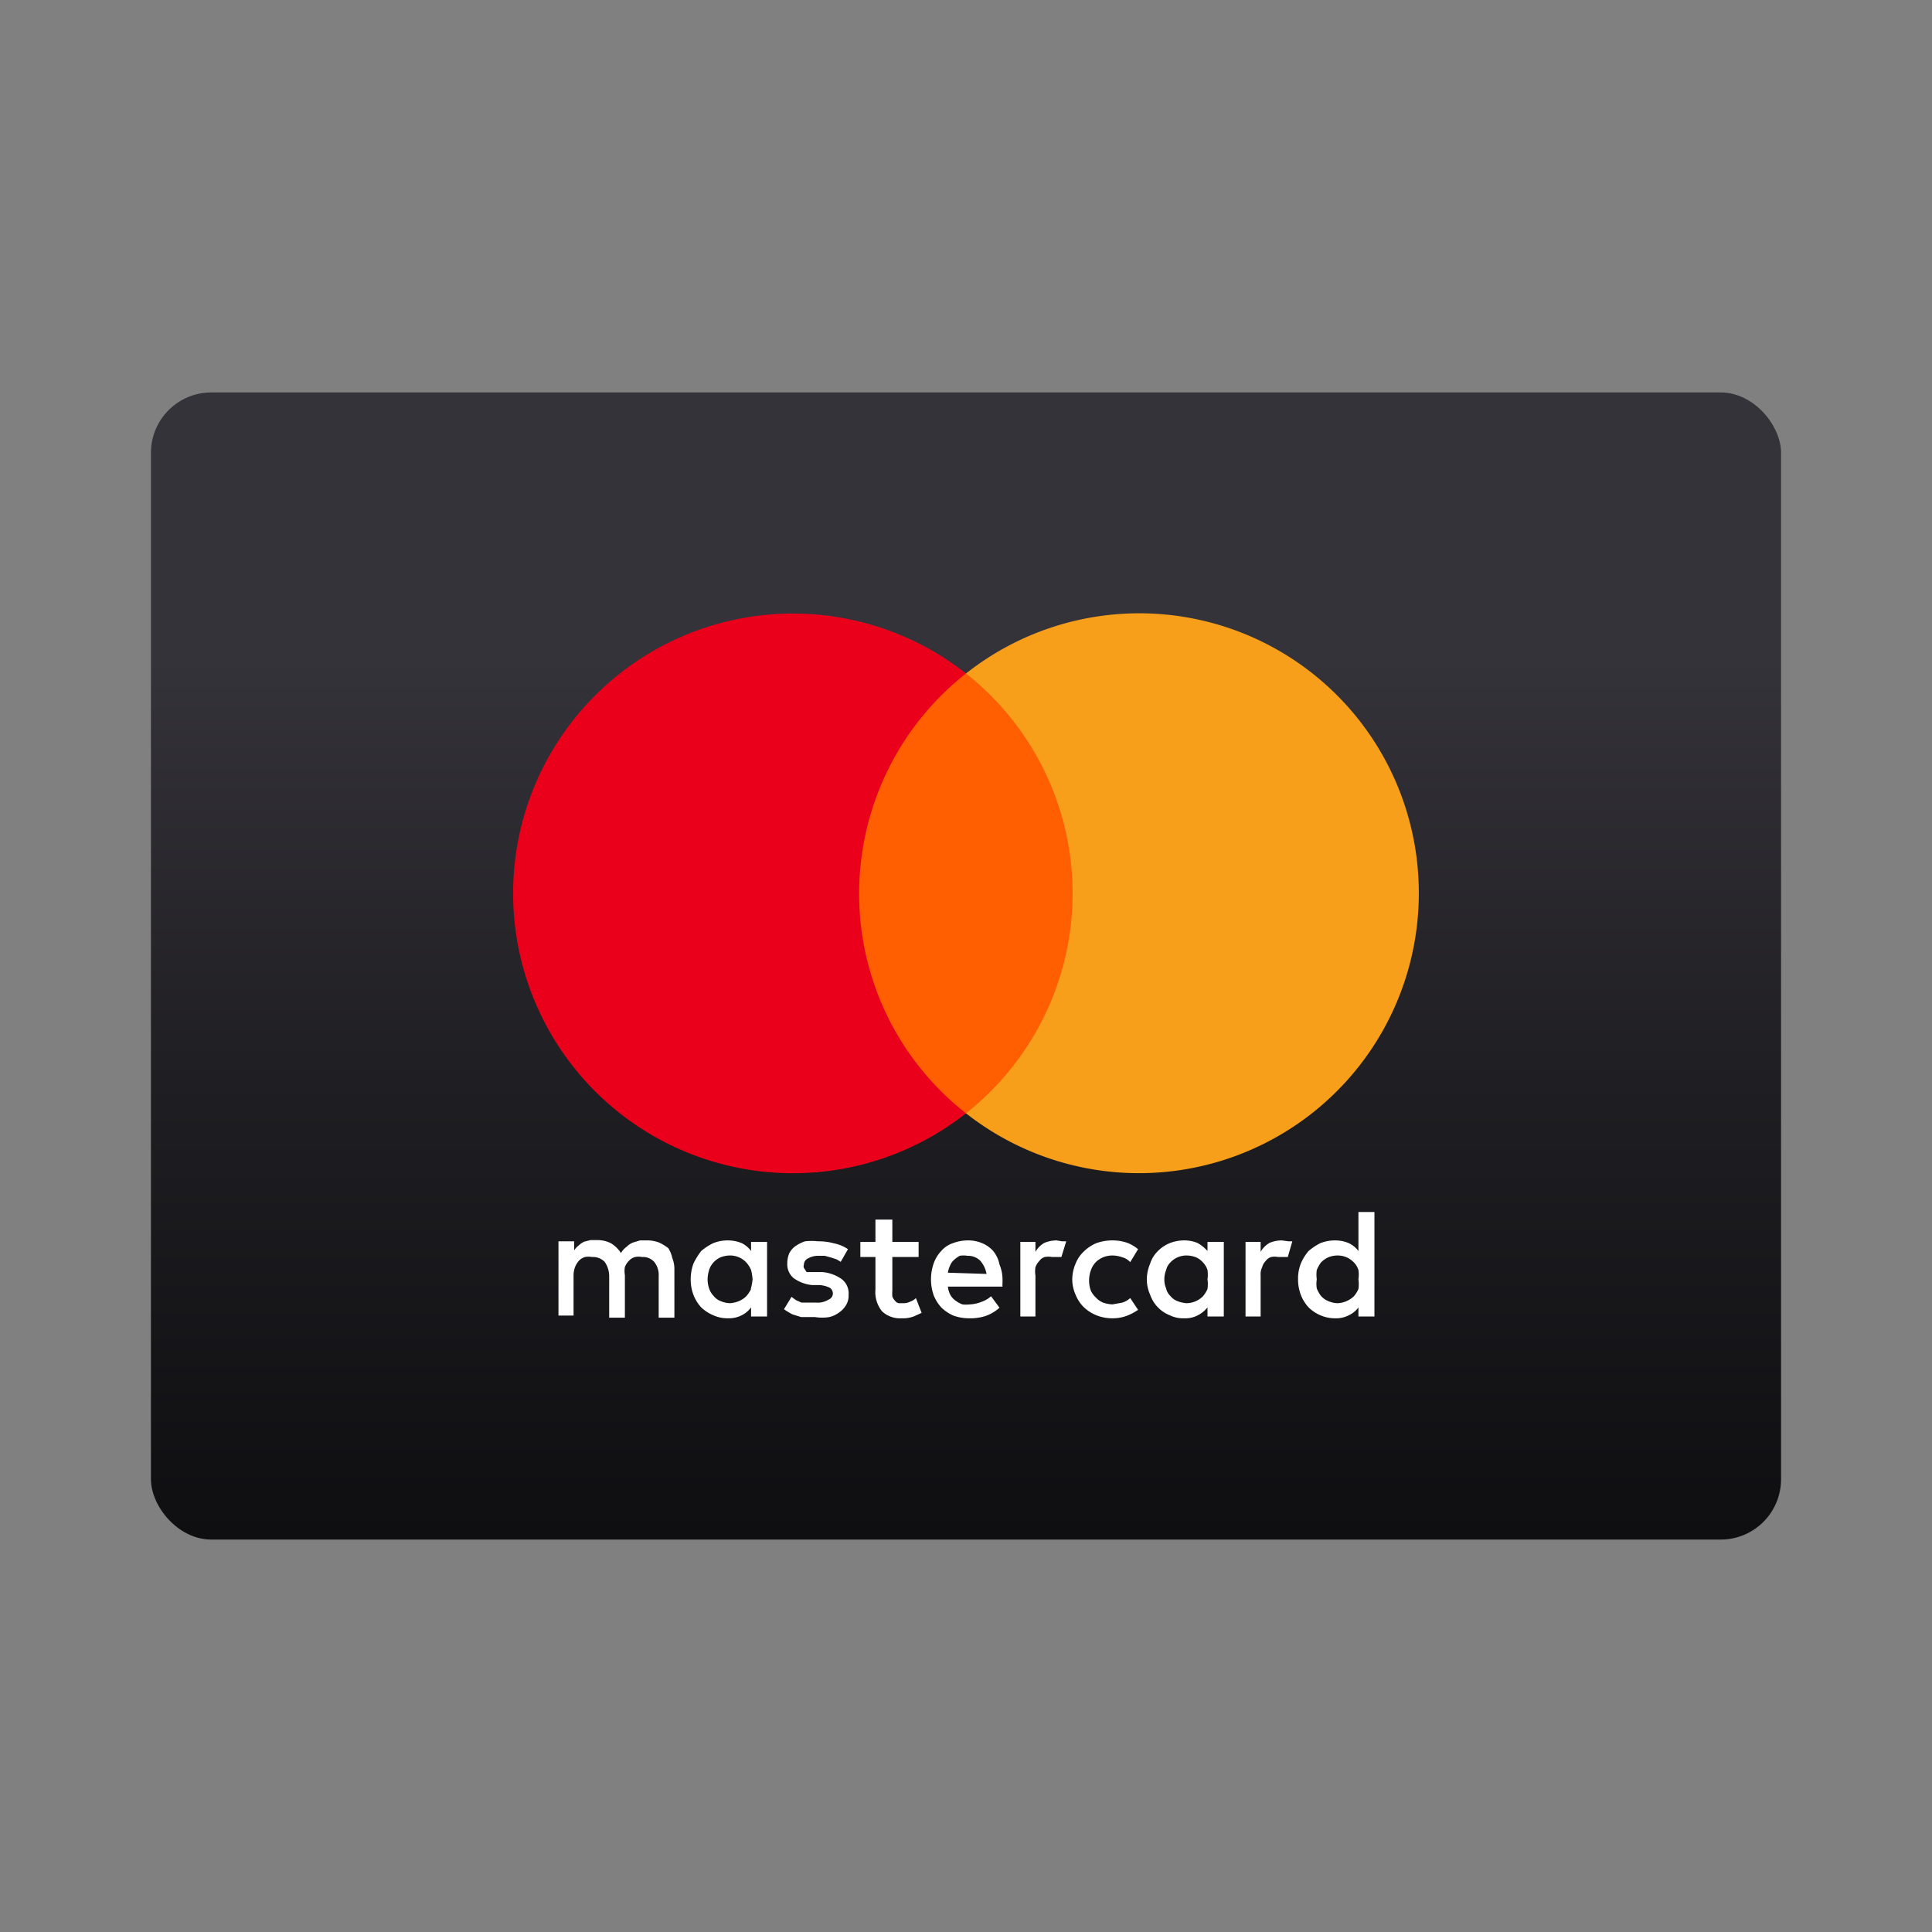 <svg xmlns="http://www.w3.org/2000/svg" viewBox="0 0 64 64" aria-hidden="true"><rect x="0" y="0" width="64" height="64" fill="#808080" stroke="none"/><defs><linearGradient id="Dégradé_sans_nom_208" x1="2809.63" x2="2809.63" y1="-1982.54" y2="-2030.38" gradientTransform="matrix(-1.14 0 0 .79 3231.83 1625.81)" gradientUnits="userSpaceOnUse"><stop offset="0" stop-color="#0b0a0c"/><stop offset="0.27" stop-color="#100f12"/><stop offset="0.63" stop-color="#1f1e22"/><stop offset="1" stop-color="#35333a"/></linearGradient><style>.cls-6{fill:#fff}</style></defs><g id="Icon"><rect width="54" height="38" x="5" y="13" fill="url(#Dégradé_sans_nom_208)" rx="2"/><rect width="8.11" height="14.58" x="27.94" y="22.31" fill="#ff5f00"/><path fill="#eb001b" d="M28.46 29.59A9.28 9.28 0 0132 22.31a9.27 9.27 0 100 14.57 9.24 9.24 0 01-3.54-7.29z"/><path fill="#f79e1b" d="M47 29.59a9.27 9.27 0 01-15 7.29 9.28 9.28 0 000-14.57 9.26 9.26 0 0115 7.28z"/><path d="M22.14 41.35a1.44 1.44 0 00-.31-.19 1.09 1.09 0 00-.4-.07h-.23l-.23.07a.6.6 0 00-.21.14.64.64 0 00-.19.21 1 1 0 00-.34-.33 1 1 0 00-.48-.1h-.19l-.2.05a.57.57 0 00-.18.12.65.65 0 00-.16.17v-.3h-.52v2.46h.5v-1.34a.81.81 0 01.05-.27.74.74 0 01.13-.21.47.47 0 01.2-.12.62.62 0 01.23 0 .54.54 0 01.42.16.83.83 0 01.15.48v1.37h.52v-1.41a.8.8 0 010-.27.6.6 0 01.14-.21.41.41 0 01.2-.12.59.59 0 01.23 0 .5.5 0 01.4.16.69.69 0 01.15.48v1.37h.52v-1.59a1 1 0 00-.07-.39 1 1 0 00-.13-.32zM24.88 41.44a.86.86 0 00-.31-.26 1.22 1.22 0 00-.46-.09 1.28 1.28 0 00-.48.09 1.84 1.84 0 00-.4.26 2.26 2.26 0 00-.26.42 1.58 1.58 0 00-.09.52 1.44 1.44 0 00.09.51 1.29 1.29 0 00.26.42 1.31 1.31 0 00.4.26 1.12 1.12 0 00.48.1.93.93 0 00.46-.1.86.86 0 00.31-.26v.3h.53v-2.47h-.53zm0 1.26a1 1 0 01-.16.24.78.78 0 01-.24.16.94.94 0 01-.3.07.87.87 0 01-.31-.07.55.55 0 01-.23-.17.64.64 0 01-.15-.25.94.94 0 01-.05-.3 1.12 1.12 0 01.05-.31.69.69 0 01.38-.42.85.85 0 01.31-.06.73.73 0 01.3.06.7.7 0 01.24.17.82.82 0 01.16.25 1.67 1.67 0 01.05.31 1.77 1.77 0 01-.06.32zM27.88 42.37a1.3 1.3 0 00-.63-.23h-.53l-.09-.14a.13.13 0 010-.1.23.23 0 01.13-.21.67.67 0 01.34-.09h.22l.22.06.18.06.13.08.24-.42a1.27 1.27 0 00-.45-.19 2 2 0 00-.54-.07 2 2 0 00-.43 0 1.2 1.2 0 00-.32.16.64.64 0 00-.21.25.87.87 0 00-.06.32.6.6 0 00.21.49 1.27 1.27 0 00.62.23h.25a.9.9 0 01.33.09.23.23 0 01.1.19.22.22 0 01-.14.2.69.69 0 01-.42.1h-.48l-.18-.08-.15-.11-.25.41a2.61 2.61 0 00.28.17l.29.09H27a1.48 1.48 0 00.47 0 .88.88 0 00.35-.17.75.75 0 00.22-.25.6.6 0 00.07-.32.59.59 0 00-.23-.52zM32.9 41.44a1 1 0 00-.37-.26 1.18 1.18 0 00-.46-.09 1.43 1.43 0 00-.5.09.87.87 0 00-.39.26 1.16 1.16 0 00-.25.41 1.61 1.61 0 000 1.06 1.36 1.36 0 00.26.41 1.4 1.4 0 00.39.26 1.52 1.52 0 00.51.09 1.67 1.67 0 00.54-.07 1.38 1.38 0 00.48-.28l-.28-.38a.92.92 0 01-.33.19 1.17 1.17 0 01-.37.08 1.09 1.09 0 01-.25 0 .94.94 0 01-.22-.12.58.58 0 01-.17-.18.75.75 0 01-.09-.29h1.81a.43.43 0 010-.11v-.1a1.3 1.3 0 00-.1-.52 1 1 0 00-.21-.45zm-1.5.72a.88.88 0 01.07-.23.48.48 0 01.14-.2 1.18 1.18 0 01.18-.13.78.78 0 01.26 0 .58.58 0 01.42.16.9.9 0 01.21.44zM40 41.44a1.35 1.35 0 00-.32-.26 1.13 1.13 0 00-.45-.09 1.32 1.32 0 00-.48.09 1.16 1.16 0 00-.39.26 1 1 0 00-.26.42 1.35 1.35 0 00-.11.52 1.26 1.26 0 00.11.51 1.13 1.13 0 00.65.68 1 1 0 00.48.1.87.87 0 00.45-.1 1 1 0 00.32-.26v.3h.54v-2.47H40zm0 1.26a1 1 0 01-.15.24.78.78 0 01-.55.23 1.09 1.09 0 01-.3-.07.55.55 0 01-.23-.17.48.48 0 01-.14-.25.73.73 0 01-.06-.3.85.85 0 01.06-.31.52.52 0 01.14-.25.72.72 0 01.53-.23.87.87 0 01.32.06.66.66 0 01.23.17.64.64 0 01.15.25 1.12 1.12 0 010 .31 1.13 1.13 0 010 .32zM30.17 43.11a.5.5 0 01-.24.06h-.16a.2.2 0 01-.12-.08.42.42 0 01-.09-.14 1.52 1.52 0 010-.21v-1.1h.87v-.5h-.87v-.74H29v.74h-.5v.5h.5v1.08a1 1 0 00.22.72.87.87 0 00.65.23 1 1 0 00.42-.07l.24-.11-.19-.49a.44.44 0 01-.17.11zM35 41.09a1.1 1.1 0 00-.4.08.79.79 0 00-.3.3v-.33h-.5v2.47h.5v-1.36a.84.84 0 010-.27.57.57 0 01.13-.21.34.34 0 01.18-.13.67.67 0 01.24 0h.31l.16-.52h-.14zM42.46 41.09a1.06 1.06 0 00-.4.08.79.79 0 00-.3.3v-.33h-.5v2.47h.5v-1.36a.52.52 0 01.05-.27.45.45 0 01.12-.21.34.34 0 01.18-.13.59.59 0 01.23 0h.32l.15-.52h-.13zM45 40.15v1.29a.9.9 0 00-.32-.26 1.17 1.17 0 00-.45-.09 1.37 1.37 0 00-.49.09 2 2 0 00-.39.26 1.54 1.54 0 00-.26.42 1.36 1.36 0 00-.09.52 1.44 1.44 0 00.09.51 1.29 1.29 0 00.26.42 1.27 1.27 0 00.39.26 1.19 1.19 0 00.49.1.9.9 0 00.45-.1.82.82 0 00.32-.26v.3h.53v-3.46zm0 2.55a1 1 0 01-.15.24.84.84 0 01-.54.23.82.82 0 01-.31-.07.66.66 0 01-.24-.17 1 1 0 01-.14-.25.94.94 0 010-.3 1.12 1.12 0 010-.31 1.23 1.23 0 01.14-.25.81.81 0 01.24-.17.81.81 0 01.31-.06.77.77 0 01.3.06.81.81 0 01.24.17.64.64 0 01.15.25 1.12 1.12 0 010 .31 1.19 1.19 0 010 .32zM36.3 41.81a.78.78 0 01.24-.16.81.81 0 01.31-.06 1 1 0 01.33.06.54.54 0 01.26.16l.26-.43a1.38 1.38 0 00-.33-.2 1.5 1.5 0 00-.52-.09 1.6 1.6 0 00-.53.09 1.34 1.34 0 00-.42.28 1.09 1.09 0 00-.27.4 1.35 1.35 0 00-.11.52 1.26 1.26 0 00.11.51 1.22 1.22 0 00.27.41 1.32 1.32 0 00.42.27 1.39 1.39 0 00.53.1 1.3 1.3 0 00.52-.1 1.74 1.74 0 00.33-.18l-.26-.39a.68.68 0 01-.26.15l-.33.06a1.13 1.13 0 01-.31-.06.66.66 0 01-.24-.17.7.7 0 01-.17-.24 1 1 0 010-.64.74.74 0 01.17-.29z" class="cls-6"/></g></svg>